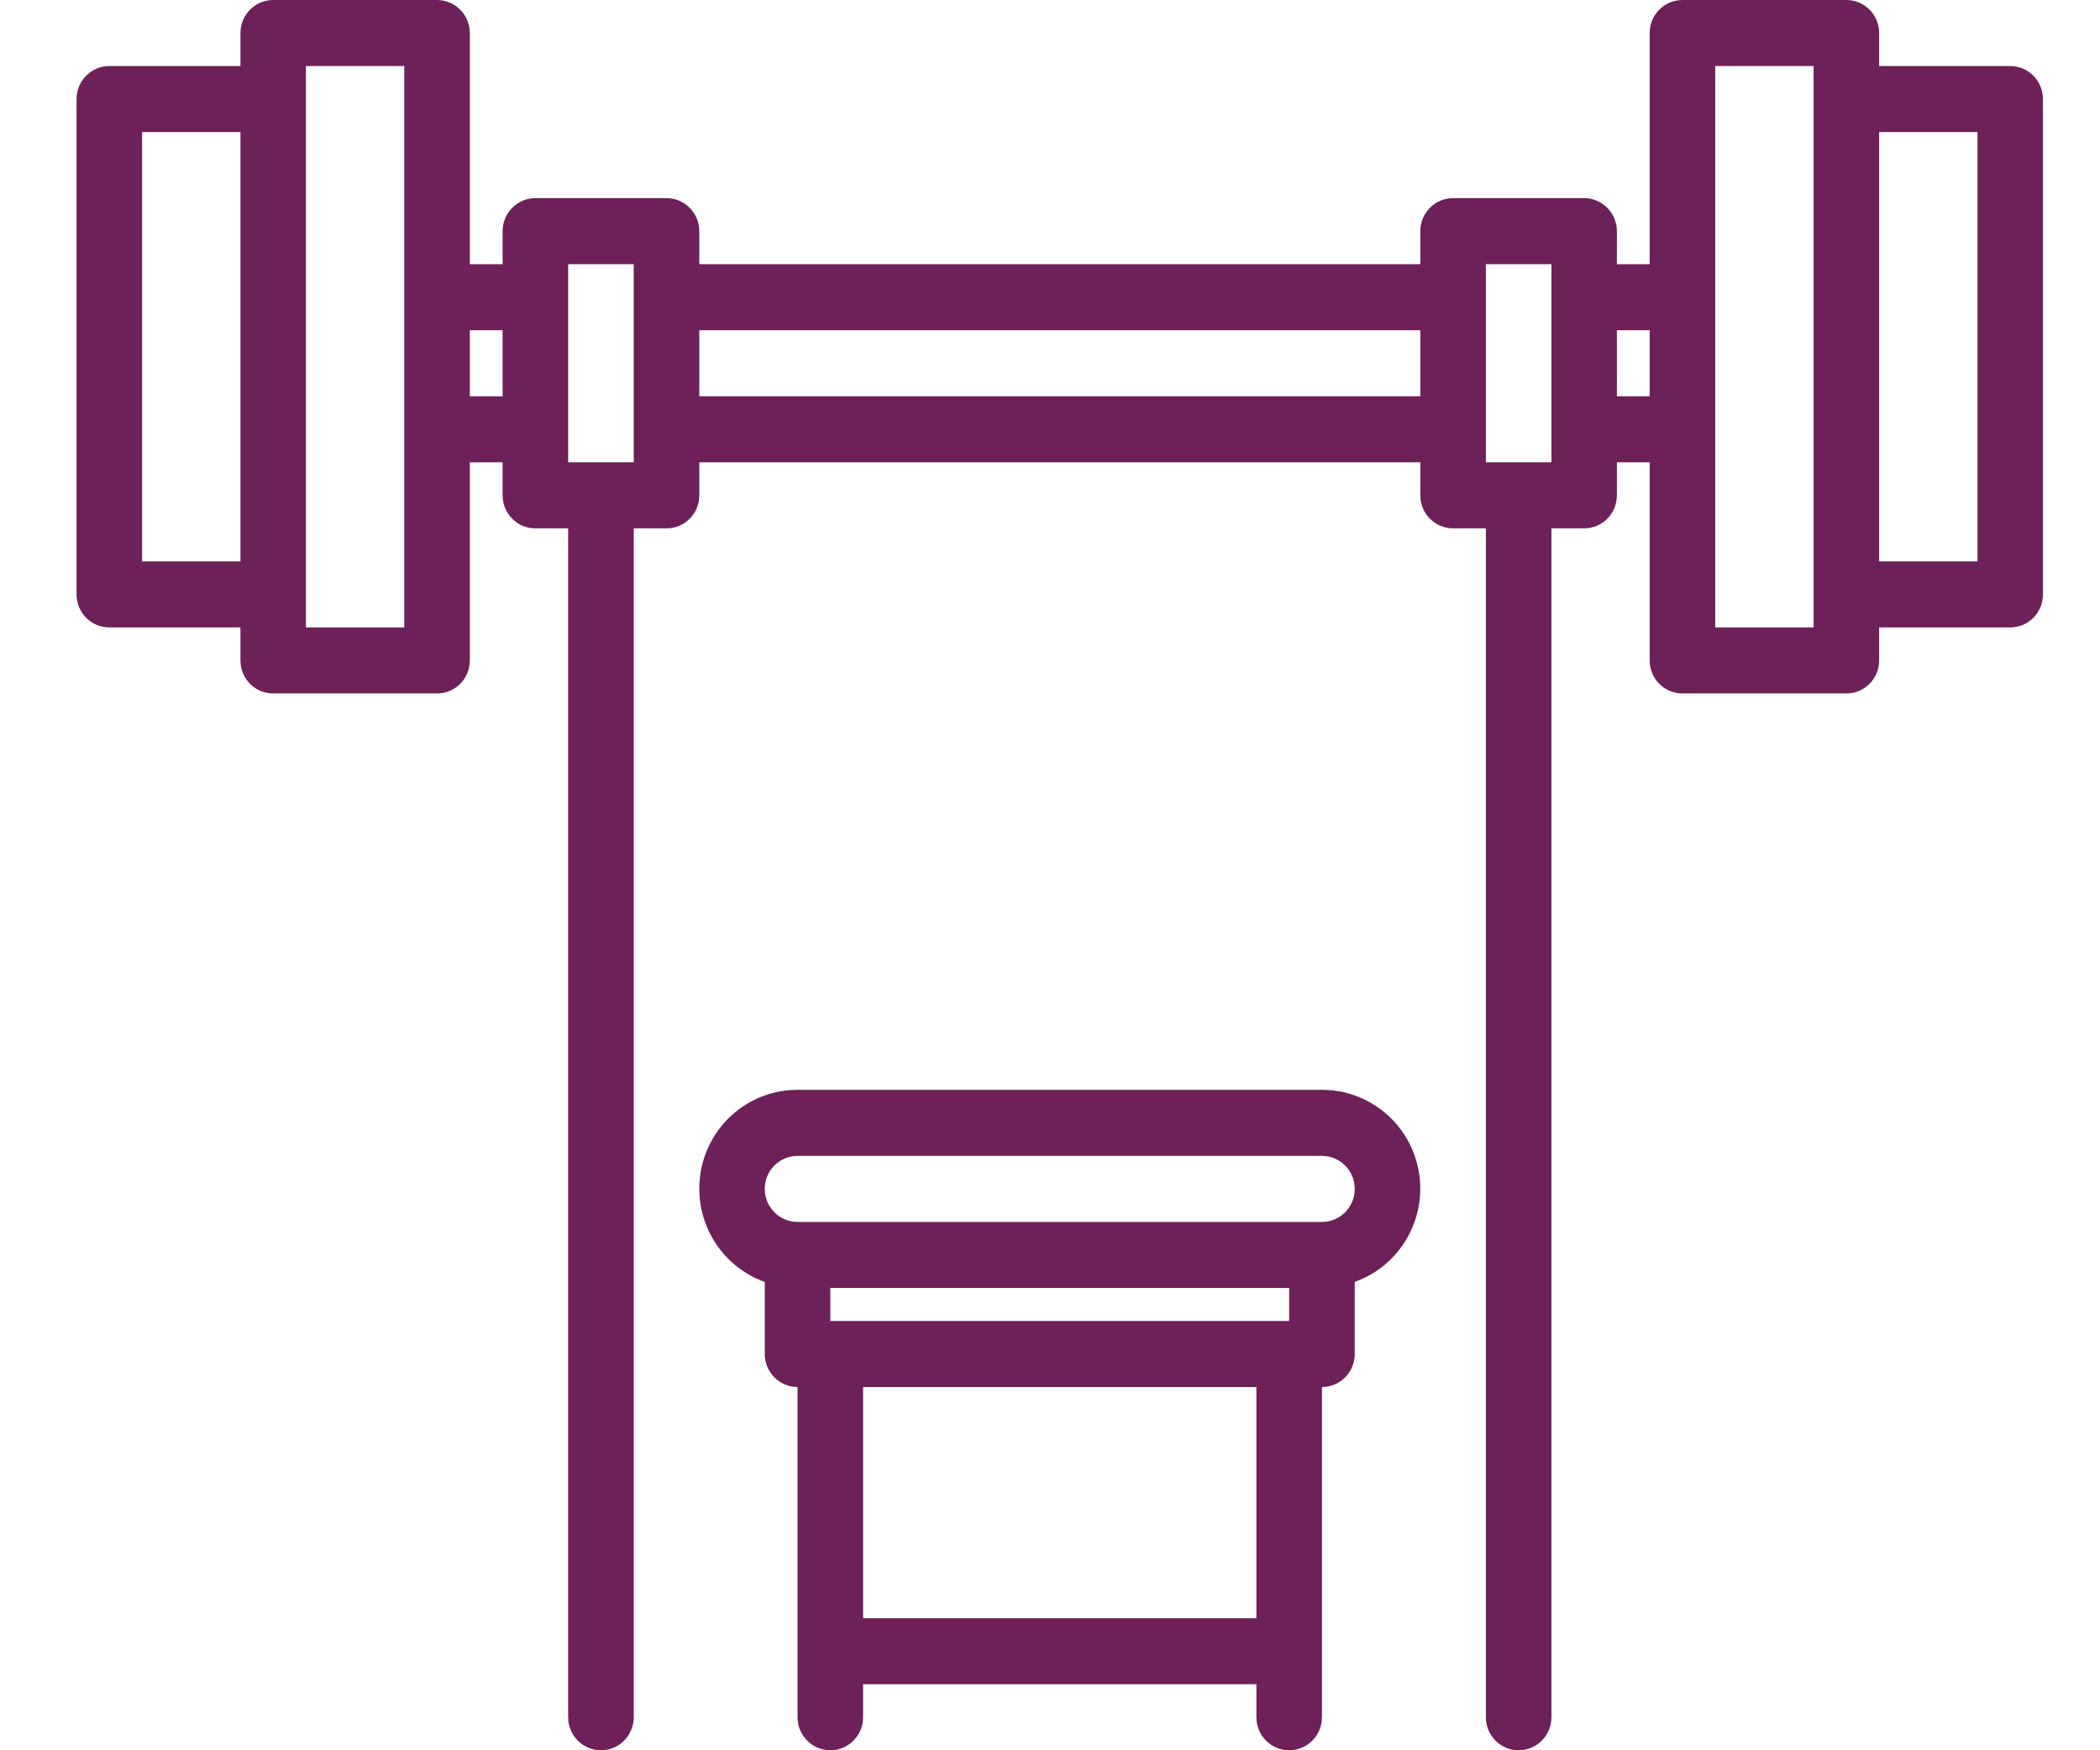 <?xml version="1.0" encoding="UTF-8"?>
<svg width="18px" height="15px" viewBox="0 0 18 15" version="1.1" xmlns="http://www.w3.org/2000/svg" xmlns:xlink="http://www.w3.org/1999/xlink">
    <!-- Generator: Sketch 53.2 (72643) - https://sketchapp.com -->
    <title>024-gym</title>
    <desc>Created with Sketch.</desc>
    <g id="Page-1" stroke="none" stroke-width="1" fill="none" fill-rule="evenodd">
        <g id="024-gym" transform="translate(0.656, 0)" fill="#6D2158" fill-rule="nonzero">
            <path d="M16.574,0.566 L15.451,0.566 L15.451,0.283 C15.451,0.127 15.325,0 15.17,0 L13.765,0 C13.61,0 13.484,0.127 13.484,0.283 L13.484,2.264 L13.203,2.264 L13.203,1.981 C13.203,1.825 13.078,1.698 12.922,1.698 L11.799,1.698 C11.644,1.698 11.518,1.825 11.518,1.981 L11.518,2.264 L5.338,2.264 L5.338,1.981 C5.338,1.825 5.212,1.698 5.057,1.698 L3.933,1.698 C3.778,1.698 3.652,1.825 3.652,1.981 L3.652,2.264 L3.371,2.264 L3.371,0.283 C3.371,0.127 3.245,0 3.09,0 L1.686,0 C1.53,0 1.405,0.127 1.405,0.283 L1.405,0.566 L0.281,0.566 C0.126,0.566 0,0.693 0,0.849 L0,5.094 C0,5.251 0.126,5.377 0.281,5.377 L1.405,5.377 L1.405,5.66 C1.405,5.817 1.53,5.943 1.686,5.943 L3.09,5.943 C3.245,5.943 3.371,5.817 3.371,5.66 L3.371,3.962 L3.652,3.962 L3.652,4.245 C3.652,4.402 3.778,4.528 3.933,4.528 L4.214,4.528 L4.214,14.717 C4.214,14.873 4.34,15 4.495,15 C4.65,15 4.776,14.873 4.776,14.717 L4.776,4.528 L5.057,4.528 C5.212,4.528 5.338,4.402 5.338,4.245 L5.338,3.962 L11.518,3.962 L11.518,4.245 C11.518,4.402 11.644,4.528 11.799,4.528 L12.08,4.528 L12.08,14.717 C12.08,14.873 12.205,15 12.361,15 C12.516,15 12.642,14.873 12.642,14.717 L12.642,4.528 L12.922,4.528 C13.078,4.528 13.203,4.402 13.203,4.245 L13.203,3.962 L13.484,3.962 L13.484,5.66 C13.484,5.817 13.61,5.943 13.765,5.943 L15.17,5.943 C15.325,5.943 15.451,5.817 15.451,5.66 L15.451,5.377 L16.574,5.377 C16.73,5.377 16.855,5.251 16.855,5.094 L16.855,0.849 C16.855,0.693 16.73,0.566 16.574,0.566 Z M1.405,4.811 L0.562,4.811 L0.562,1.132 L1.405,1.132 L1.405,4.811 Z M2.809,2.547 L2.809,5.377 L1.966,5.377 L1.966,0.566 L2.809,0.566 L2.809,2.547 Z M3.652,3.396 L3.371,3.396 L3.371,2.83 L3.652,2.83 L3.652,3.396 Z M4.776,3.962 L4.214,3.962 L4.214,2.264 L4.776,2.264 L4.776,3.962 Z M11.518,3.396 L5.338,3.396 L5.338,2.83 L11.518,2.83 L11.518,3.396 Z M12.642,3.962 L12.08,3.962 L12.08,2.264 L12.642,2.264 L12.642,3.962 Z M13.484,3.396 L13.203,3.396 L13.203,2.83 L13.484,2.83 L13.484,3.396 Z M14.889,0.849 L14.889,5.377 L14.046,5.377 L14.046,0.566 L14.889,0.566 L14.889,0.849 Z M16.294,4.811 L15.451,4.811 L15.451,1.132 L16.294,1.132 L16.294,4.811 Z" id="Shape"></path>
            <path d="M11.47,9.905 C11.351,9.566 11.032,9.339 10.675,9.34 L6.18,9.34 C5.716,9.339 5.339,9.717 5.338,10.185 C5.337,10.545 5.562,10.866 5.899,10.986 L5.899,11.604 C5.899,11.76 6.025,11.887 6.18,11.887 L6.18,14.717 C6.18,14.873 6.306,15 6.461,15 C6.616,15 6.742,14.873 6.742,14.717 L6.742,14.434 L10.113,14.434 L10.113,14.717 C10.113,14.873 10.239,15 10.394,15 C10.549,15 10.675,14.873 10.675,14.717 L10.675,11.887 C10.83,11.887 10.956,11.76 10.956,11.604 L10.956,10.986 C11.394,10.83 11.624,10.347 11.47,9.905 Z M10.113,13.868 L6.742,13.868 L6.742,11.887 L10.113,11.887 L10.113,13.868 Z M10.394,11.321 L6.461,11.321 L6.461,11.038 L10.394,11.038 L10.394,11.321 Z M10.675,10.472 L6.18,10.472 C6.025,10.472 5.899,10.345 5.899,10.189 C5.899,10.032 6.025,9.906 6.18,9.906 L10.675,9.906 C10.83,9.906 10.956,10.032 10.956,10.189 C10.956,10.345 10.83,10.472 10.675,10.472 Z" id="Shape"></path>
        </g>
    </g>
</svg>
